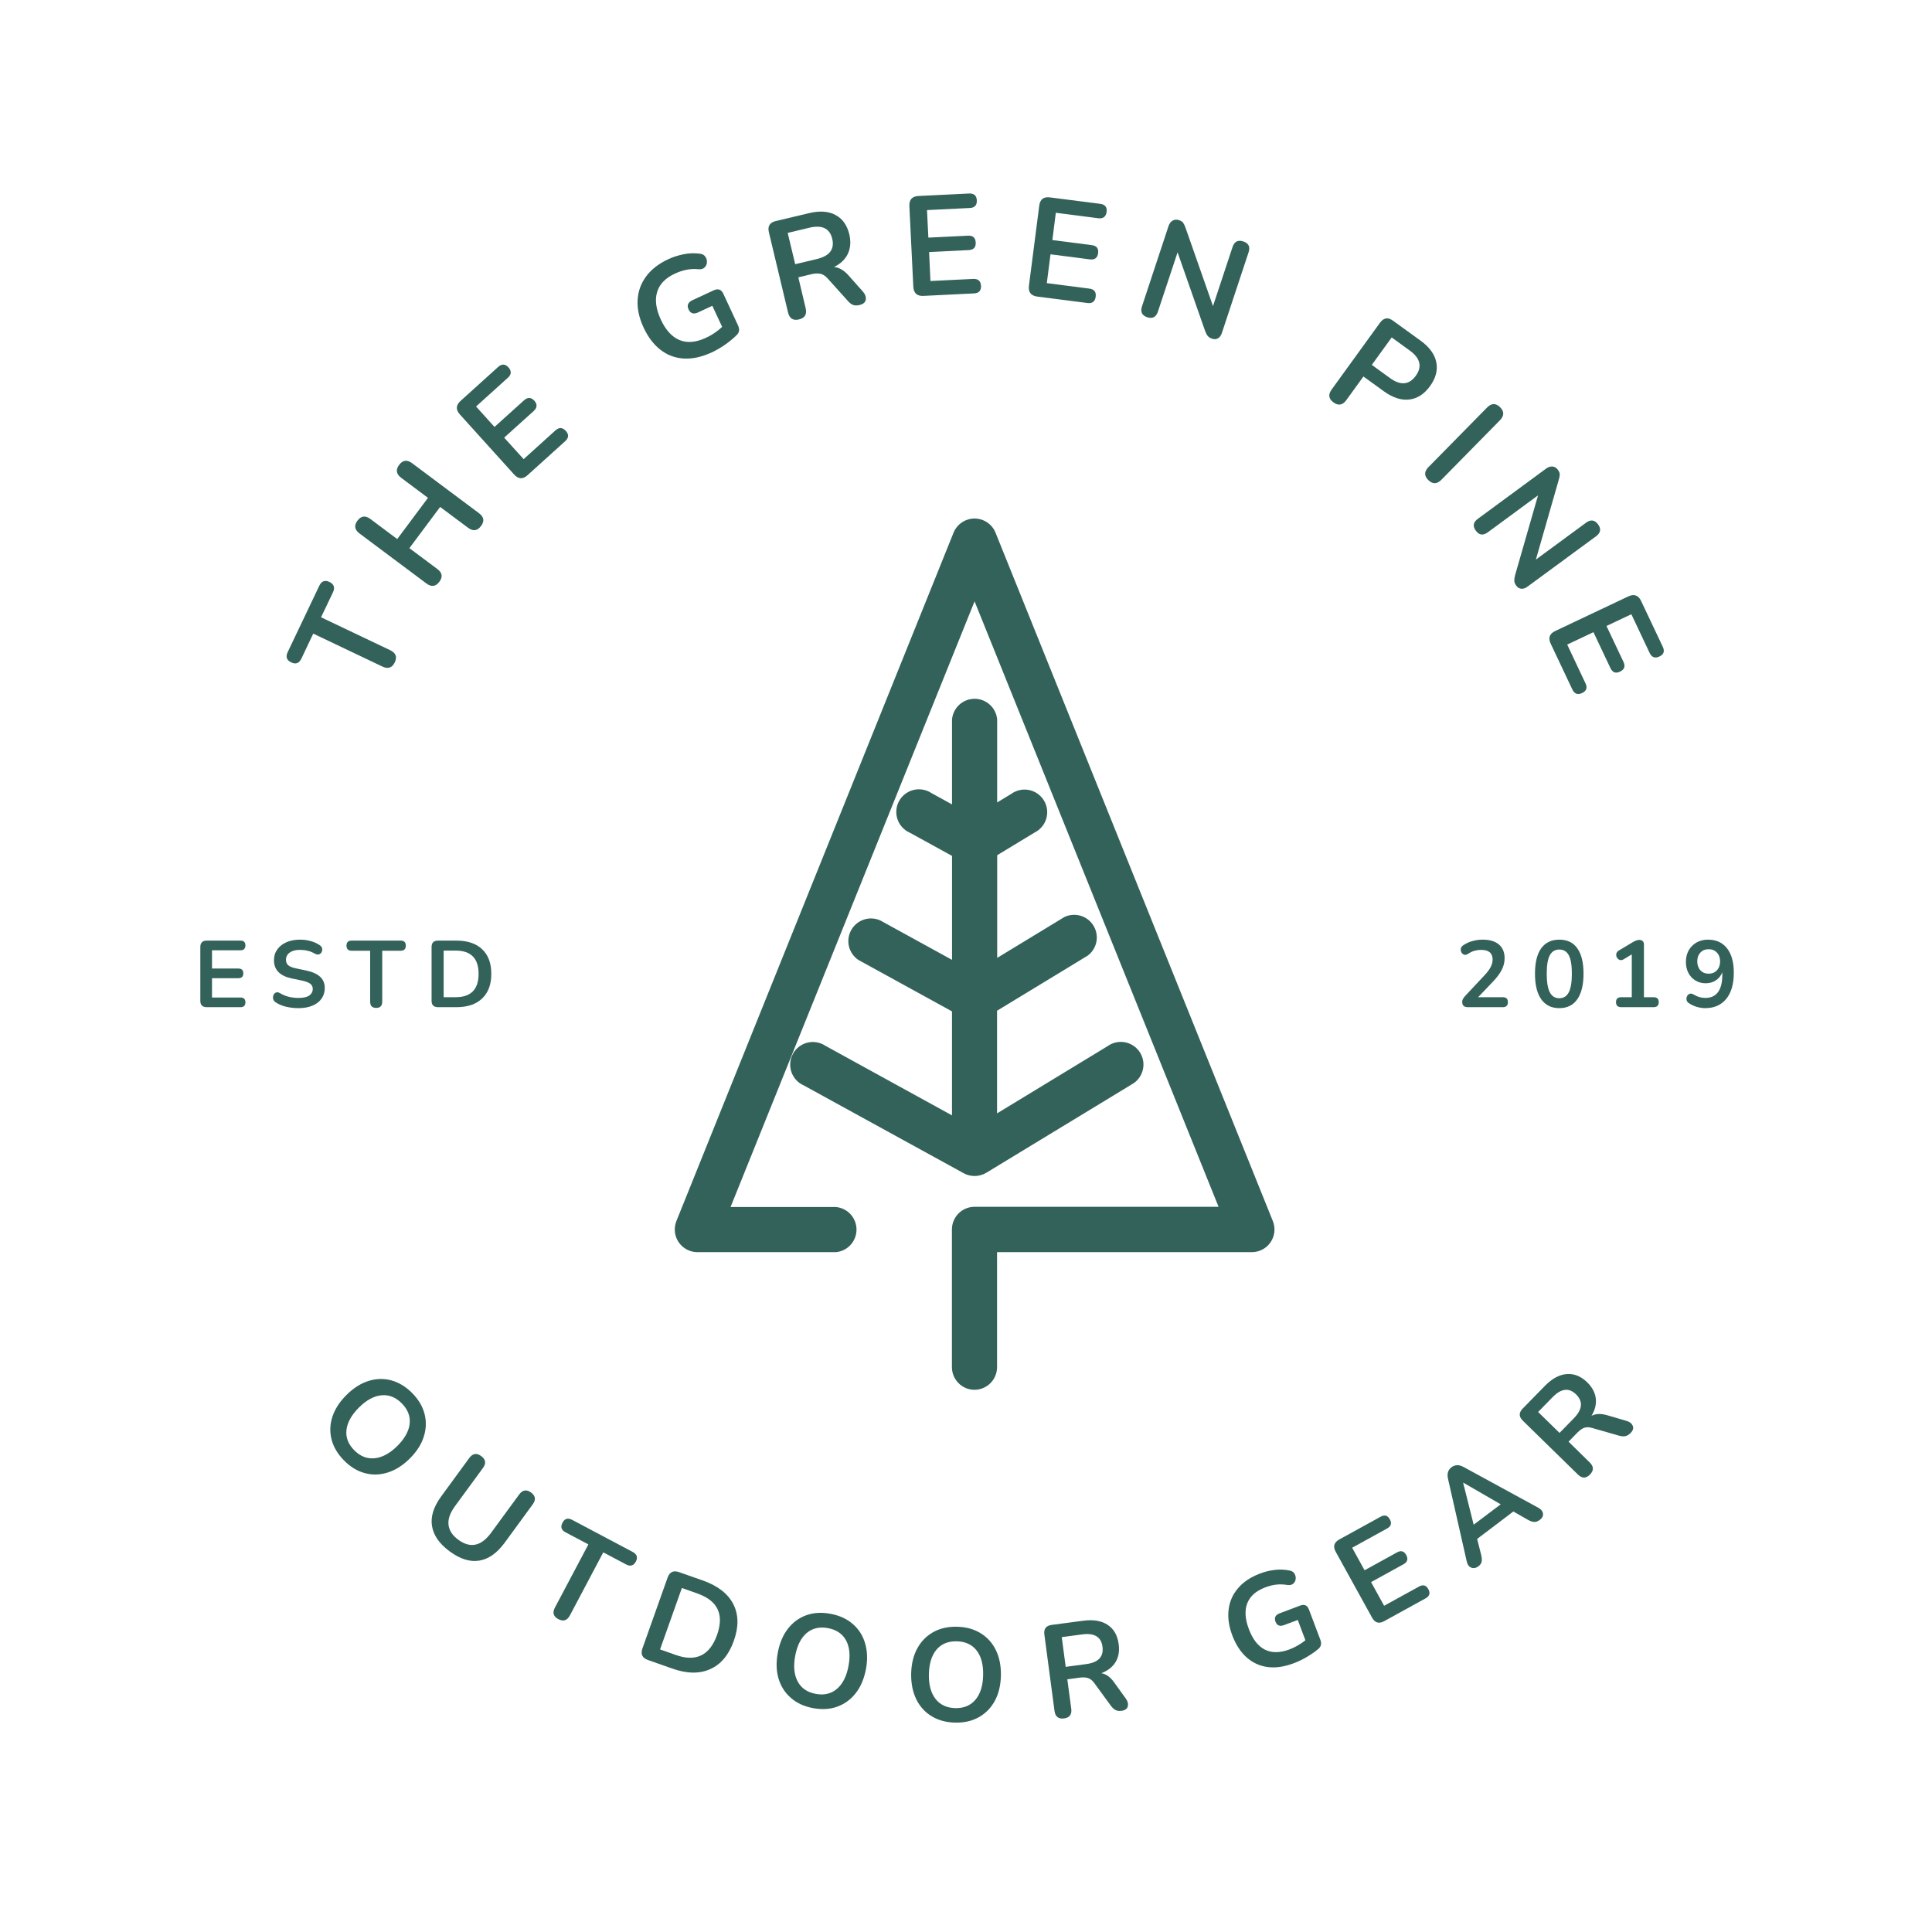 <svg xmlns="http://www.w3.org/2000/svg" xmlns:xlink="http://www.w3.org/1999/xlink" width="500" zoomAndPan="magnify" viewBox="0 0 375 375" height="500" preserveAspectRatio="xMidYMid meet" version="1.0"><defs><g/><clipPath id="96829b908f"><path d="M 130.738 100.527 L 247.738 100.527 L 247.738 270 L 130.738 270 Z M 130.738 100.527 " clip-rule="nonzero"/></clipPath></defs><g clip-path="url(#96829b908f)"><path fill="#33625a" d="M 189.164 269.758 C 188.875 269.758 188.59 269.73 188.305 269.676 C 188.023 269.617 187.746 269.535 187.48 269.426 C 187.215 269.312 186.961 269.18 186.719 269.02 C 186.48 268.859 186.258 268.676 186.055 268.473 C 185.852 268.266 185.668 268.043 185.508 267.805 C 185.348 267.562 185.211 267.312 185.102 267.043 C 184.988 266.777 184.906 266.504 184.852 266.219 C 184.793 265.938 184.766 265.648 184.766 265.359 L 184.766 238.637 C 184.766 238.348 184.793 238.062 184.852 237.777 C 184.906 237.496 184.988 237.219 185.102 236.953 C 185.211 236.688 185.348 236.434 185.508 236.191 C 185.668 235.953 185.852 235.73 186.055 235.527 C 186.258 235.32 186.48 235.141 186.719 234.98 C 186.961 234.82 187.215 234.684 187.48 234.574 C 187.746 234.461 188.023 234.379 188.305 234.324 C 188.59 234.266 188.875 234.238 189.164 234.238 L 236.523 234.238 L 189.164 116.719 L 141.801 234.281 L 162.234 234.281 C 162.781 234.328 163.305 234.477 163.797 234.719 C 164.289 234.961 164.723 235.285 165.094 235.691 C 165.465 236.098 165.75 236.559 165.949 237.07 C 166.148 237.582 166.246 238.113 166.246 238.664 C 166.246 239.211 166.148 239.742 165.949 240.258 C 165.75 240.77 165.465 241.227 165.094 241.633 C 164.723 242.039 164.289 242.363 163.797 242.605 C 163.305 242.852 162.781 242.996 162.234 243.043 L 135.34 243.043 C 134.984 243.043 134.633 242.996 134.285 242.906 C 133.938 242.82 133.605 242.691 133.293 242.523 C 132.977 242.352 132.688 242.148 132.422 241.91 C 132.156 241.668 131.922 241.402 131.723 241.105 C 131.523 240.809 131.363 240.492 131.238 240.156 C 131.117 239.82 131.035 239.477 130.996 239.121 C 130.957 238.766 130.965 238.41 131.012 238.055 C 131.059 237.703 131.148 237.359 131.281 237.027 L 185.098 103.355 C 185.266 102.953 185.484 102.586 185.762 102.25 C 186.039 101.914 186.355 101.629 186.719 101.387 C 187.078 101.145 187.469 100.961 187.883 100.836 C 188.297 100.711 188.723 100.648 189.156 100.648 C 189.59 100.648 190.016 100.711 190.43 100.836 C 190.848 100.961 191.234 101.145 191.598 101.387 C 191.957 101.629 192.277 101.914 192.551 102.25 C 192.828 102.586 193.051 102.953 193.215 103.355 L 247.066 237.027 C 247.199 237.359 247.289 237.703 247.336 238.055 C 247.383 238.41 247.391 238.766 247.352 239.121 C 247.312 239.477 247.23 239.82 247.109 240.156 C 246.984 240.492 246.824 240.809 246.625 241.105 C 246.426 241.402 246.191 241.668 245.926 241.91 C 245.66 242.148 245.371 242.352 245.055 242.523 C 244.742 242.691 244.41 242.82 244.062 242.906 C 243.715 242.996 243.363 243.043 243.008 243.043 L 193.527 243.043 L 193.527 265.371 C 193.527 265.66 193.5 265.941 193.441 266.223 C 193.387 266.504 193.305 266.777 193.191 267.043 C 193.082 267.309 192.949 267.559 192.789 267.801 C 192.633 268.039 192.449 268.258 192.246 268.461 C 192.047 268.668 191.824 268.848 191.586 269.008 C 191.352 269.168 191.098 269.305 190.832 269.414 C 190.57 269.527 190.297 269.609 190.016 269.668 C 189.734 269.727 189.449 269.758 189.164 269.758 Z M 189.164 269.758 " fill-opacity="1" fill-rule="nonzero"/></g><path fill="#33625a" d="M 219.508 210.578 L 191.43 227.641 L 191.371 227.668 C 191.223 227.758 191.066 227.836 190.906 227.91 L 190.887 227.91 C 190.715 227.98 190.543 228.043 190.363 228.09 L 190.254 228.121 C 190.113 228.16 189.973 228.188 189.832 228.211 L 189.695 228.23 C 189.348 228.273 188.996 228.273 188.648 228.23 L 188.52 228.211 C 188.391 228.188 188.266 228.168 188.141 228.137 L 188.008 228.105 C 187.875 228.07 187.742 228.027 187.617 227.98 L 187.523 227.945 C 187.359 227.879 187.203 227.805 187.051 227.723 L 156 210.672 C 155.723 210.551 155.457 210.398 155.211 210.223 C 154.961 210.043 154.734 209.844 154.527 209.617 C 154.324 209.395 154.141 209.148 153.988 208.887 C 153.832 208.625 153.703 208.348 153.605 208.059 C 153.508 207.77 153.441 207.473 153.406 207.172 C 153.367 206.867 153.363 206.566 153.391 206.262 C 153.418 205.957 153.477 205.66 153.562 205.367 C 153.652 205.074 153.77 204.797 153.918 204.527 C 154.062 204.262 154.238 204.012 154.434 203.781 C 154.633 203.551 154.855 203.34 155.098 203.156 C 155.34 202.969 155.598 202.812 155.871 202.68 C 156.148 202.547 156.434 202.445 156.73 202.375 C 157.027 202.301 157.328 202.262 157.633 202.25 C 157.938 202.242 158.238 202.262 158.539 202.316 C 158.84 202.371 159.133 202.453 159.414 202.566 C 159.699 202.68 159.965 202.824 160.219 202.992 L 184.781 216.492 L 184.781 196.309 L 166.633 186.336 C 166.172 186.031 165.785 185.652 165.465 185.199 C 165.148 184.75 164.922 184.254 164.789 183.719 C 164.656 183.184 164.629 182.641 164.699 182.094 C 164.773 181.547 164.941 181.031 165.207 180.547 C 165.473 180.062 165.82 179.645 166.242 179.289 C 166.668 178.938 167.141 178.672 167.664 178.496 C 168.191 178.32 168.727 178.246 169.277 178.273 C 169.832 178.305 170.359 178.43 170.863 178.656 L 184.789 186.309 L 184.789 166.129 L 176.594 161.625 C 176.312 161.504 176.051 161.352 175.801 161.176 C 175.555 160.996 175.328 160.797 175.121 160.57 C 174.914 160.348 174.734 160.102 174.578 159.84 C 174.422 159.578 174.297 159.301 174.199 159.012 C 174.102 158.723 174.035 158.43 173.996 158.125 C 173.961 157.824 173.957 157.52 173.984 157.215 C 174.008 156.91 174.066 156.613 174.156 156.32 C 174.246 156.031 174.363 155.75 174.508 155.484 C 174.656 155.215 174.828 154.965 175.027 154.734 C 175.227 154.504 175.445 154.297 175.688 154.109 C 175.93 153.926 176.191 153.766 176.465 153.633 C 176.738 153.5 177.027 153.398 177.32 153.328 C 177.617 153.254 177.918 153.215 178.223 153.203 C 178.527 153.195 178.832 153.219 179.133 153.27 C 179.434 153.324 179.723 153.406 180.008 153.52 C 180.289 153.637 180.559 153.777 180.812 153.945 L 184.785 156.133 L 184.785 139.648 C 184.836 139.098 184.98 138.578 185.223 138.086 C 185.465 137.594 185.793 137.16 186.195 136.789 C 186.602 136.418 187.062 136.133 187.574 135.934 C 188.086 135.734 188.617 135.633 189.168 135.633 C 189.719 135.633 190.25 135.734 190.762 135.934 C 191.273 136.133 191.73 136.418 192.137 136.789 C 192.543 137.16 192.867 137.594 193.109 138.086 C 193.355 138.578 193.5 139.098 193.547 139.648 L 193.547 155.754 L 196.254 154.113 C 196.5 153.93 196.762 153.777 197.039 153.652 C 197.316 153.523 197.605 153.426 197.902 153.359 C 198.199 153.293 198.504 153.258 198.809 153.254 C 199.113 153.25 199.414 153.277 199.715 153.336 C 200.016 153.398 200.305 153.484 200.586 153.605 C 200.867 153.727 201.133 153.871 201.383 154.047 C 201.633 154.223 201.863 154.422 202.07 154.645 C 202.281 154.867 202.465 155.105 202.621 155.367 C 202.781 155.629 202.91 155.902 203.012 156.191 C 203.113 156.48 203.184 156.773 203.223 157.078 C 203.266 157.379 203.273 157.684 203.25 157.988 C 203.227 158.293 203.172 158.59 203.086 158.883 C 203 159.176 202.887 159.457 202.742 159.727 C 202.598 159.996 202.426 160.246 202.23 160.48 C 202.035 160.715 201.816 160.926 201.574 161.113 C 201.336 161.301 201.078 161.465 200.805 161.598 L 193.555 165.996 L 193.555 185.922 L 206.594 177.996 C 207.086 177.762 207.605 177.621 208.148 177.578 C 208.695 177.535 209.227 177.594 209.75 177.75 C 210.273 177.906 210.75 178.152 211.184 178.484 C 211.617 178.82 211.973 179.223 212.254 179.688 C 212.539 180.156 212.727 180.66 212.82 181.199 C 212.918 181.734 212.91 182.273 212.809 182.809 C 212.703 183.344 212.504 183.844 212.211 184.305 C 211.922 184.77 211.559 185.164 211.117 185.488 L 193.527 196.18 L 193.527 216.105 L 214.938 203.086 C 215.184 202.906 215.445 202.754 215.723 202.625 C 216 202.5 216.289 202.402 216.586 202.336 C 216.887 202.27 217.188 202.234 217.492 202.23 C 217.797 202.227 218.098 202.254 218.398 202.312 C 218.699 202.371 218.988 202.461 219.27 202.582 C 219.551 202.699 219.816 202.848 220.066 203.023 C 220.316 203.195 220.547 203.395 220.754 203.617 C 220.965 203.84 221.148 204.082 221.305 204.344 C 221.465 204.605 221.594 204.879 221.695 205.168 C 221.797 205.453 221.867 205.75 221.91 206.051 C 221.949 206.355 221.957 206.66 221.934 206.965 C 221.91 207.266 221.855 207.566 221.77 207.859 C 221.684 208.152 221.57 208.434 221.426 208.703 C 221.281 208.973 221.113 209.223 220.914 209.457 C 220.719 209.691 220.5 209.902 220.262 210.09 C 220.02 210.277 219.762 210.438 219.488 210.574 Z M 219.508 210.578 " fill-opacity="1" fill-rule="nonzero"/><g fill="#33625a" fill-opacity="1"><g transform="translate(37.477, 195.493)"><g><path d="M 2.656 0 C 1.82 0 1.406 -0.414 1.406 -1.25 L 1.406 -11.672 C 1.406 -12.504 1.82 -12.922 2.656 -12.922 L 9.203 -12.922 C 9.836 -12.922 10.156 -12.613 10.156 -12 C 10.156 -11.363 9.836 -11.047 9.203 -11.047 L 3.672 -11.047 L 3.672 -7.5 L 8.797 -7.5 C 9.43 -7.5 9.75 -7.188 9.75 -6.562 C 9.75 -5.938 9.43 -5.625 8.797 -5.625 L 3.672 -5.625 L 3.672 -1.875 L 9.203 -1.875 C 9.836 -1.875 10.156 -1.562 10.156 -0.938 C 10.156 -0.312 9.836 0 9.203 0 Z M 2.656 0 "/></g></g></g><g fill="#33625a" fill-opacity="1"><g transform="translate(52.084, 195.493)"><g><path d="M 5.859 0.188 C 5.047 0.188 4.25 0.098 3.469 -0.078 C 2.695 -0.266 2.023 -0.547 1.453 -0.922 C 1.172 -1.098 1 -1.32 0.938 -1.594 C 0.875 -1.863 0.895 -2.117 1 -2.359 C 1.102 -2.598 1.266 -2.758 1.484 -2.844 C 1.711 -2.938 1.973 -2.895 2.266 -2.719 C 2.805 -2.395 3.375 -2.16 3.969 -2.016 C 4.57 -1.867 5.203 -1.797 5.859 -1.797 C 6.828 -1.797 7.531 -1.957 7.969 -2.281 C 8.406 -2.602 8.625 -3.02 8.625 -3.531 C 8.625 -3.957 8.469 -4.289 8.156 -4.531 C 7.852 -4.781 7.32 -4.988 6.562 -5.156 L 4.547 -5.578 C 2.242 -6.066 1.094 -7.242 1.094 -9.109 C 1.094 -9.91 1.305 -10.609 1.734 -11.203 C 2.16 -11.805 2.754 -12.273 3.516 -12.609 C 4.273 -12.941 5.148 -13.109 6.141 -13.109 C 6.867 -13.109 7.562 -13.016 8.219 -12.828 C 8.883 -12.648 9.477 -12.379 10 -12.016 C 10.25 -11.848 10.395 -11.641 10.438 -11.391 C 10.488 -11.141 10.457 -10.906 10.344 -10.688 C 10.238 -10.477 10.066 -10.332 9.828 -10.25 C 9.586 -10.176 9.312 -10.227 9 -10.406 C 8.551 -10.664 8.094 -10.848 7.625 -10.953 C 7.156 -11.066 6.656 -11.125 6.125 -11.125 C 5.281 -11.125 4.617 -10.945 4.141 -10.594 C 3.66 -10.238 3.422 -9.773 3.422 -9.203 C 3.422 -8.766 3.566 -8.41 3.859 -8.141 C 4.16 -7.879 4.664 -7.676 5.375 -7.531 L 7.375 -7.109 C 8.582 -6.848 9.477 -6.441 10.062 -5.891 C 10.656 -5.348 10.953 -4.617 10.953 -3.703 C 10.953 -2.93 10.742 -2.25 10.328 -1.656 C 9.922 -1.07 9.332 -0.617 8.562 -0.297 C 7.801 0.023 6.898 0.188 5.859 0.188 Z M 5.859 0.188 "/></g></g></g><g fill="#33625a" fill-opacity="1"><g transform="translate(67.315, 195.493)"><g><path d="M 5.703 0.141 C 4.922 0.141 4.531 -0.258 4.531 -1.062 L 4.531 -10.953 L 0.953 -10.953 C 0.273 -10.953 -0.062 -11.285 -0.062 -11.953 C -0.062 -12.598 0.273 -12.922 0.953 -12.922 L 10.453 -12.922 C 11.117 -12.922 11.453 -12.598 11.453 -11.953 C 11.453 -11.285 11.117 -10.953 10.453 -10.953 L 6.875 -10.953 L 6.875 -1.062 C 6.875 -0.258 6.484 0.141 5.703 0.141 Z M 5.703 0.141 "/></g></g></g><g fill="#33625a" fill-opacity="1"><g transform="translate(82.362, 195.493)"><g><path d="M 2.656 0 C 1.82 0 1.406 -0.414 1.406 -1.25 L 1.406 -11.672 C 1.406 -12.504 1.82 -12.922 2.656 -12.922 L 6.219 -12.922 C 8.375 -12.922 10.039 -12.363 11.219 -11.25 C 12.406 -10.133 13 -8.539 13 -6.469 C 13 -4.406 12.406 -2.812 11.219 -1.688 C 10.039 -0.562 8.375 0 6.219 0 Z M 3.75 -1.938 L 6.062 -1.938 C 9.039 -1.938 10.531 -3.445 10.531 -6.469 C 10.531 -9.477 9.039 -10.984 6.062 -10.984 L 3.75 -10.984 Z M 3.75 -1.938 "/></g></g></g><g fill="#33625a" fill-opacity="1"><g transform="translate(282.497, 195.493)"><g><path d="M 2.438 0 C 2.039 0 1.754 -0.086 1.578 -0.266 C 1.398 -0.441 1.312 -0.703 1.312 -1.047 C 1.312 -1.254 1.367 -1.453 1.484 -1.641 C 1.598 -1.836 1.758 -2.047 1.969 -2.266 L 5.641 -6.188 C 6.203 -6.781 6.602 -7.316 6.844 -7.797 C 7.094 -8.273 7.219 -8.758 7.219 -9.25 C 7.219 -10.5 6.469 -11.125 4.969 -11.125 C 4.551 -11.125 4.133 -11.066 3.719 -10.953 C 3.301 -10.836 2.879 -10.641 2.453 -10.359 C 2.18 -10.172 1.93 -10.113 1.703 -10.188 C 1.473 -10.258 1.297 -10.41 1.172 -10.641 C 1.047 -10.867 1.004 -11.109 1.047 -11.359 C 1.098 -11.617 1.254 -11.836 1.516 -12.016 C 2.047 -12.379 2.633 -12.648 3.281 -12.828 C 3.938 -13.016 4.598 -13.109 5.266 -13.109 C 6.641 -13.109 7.695 -12.797 8.438 -12.172 C 9.176 -11.547 9.547 -10.656 9.547 -9.5 C 9.547 -8.719 9.359 -7.961 8.984 -7.234 C 8.617 -6.516 8.035 -5.738 7.234 -4.906 L 4.406 -1.938 L 9.188 -1.938 C 9.852 -1.938 10.188 -1.617 10.188 -0.984 C 10.188 -0.328 9.852 0 9.188 0 Z M 2.438 0 "/></g></g></g><g fill="#33625a" fill-opacity="1"><g transform="translate(297.159, 195.493)"><g><path d="M 5.5 0.188 C 3.969 0.188 2.797 -0.391 1.984 -1.547 C 1.18 -2.703 0.781 -4.348 0.781 -6.484 C 0.781 -8.648 1.18 -10.297 1.984 -11.422 C 2.797 -12.547 3.969 -13.109 5.5 -13.109 C 7.039 -13.109 8.207 -12.547 9 -11.422 C 9.801 -10.297 10.203 -8.656 10.203 -6.5 C 10.203 -4.352 9.801 -2.703 9 -1.547 C 8.195 -0.391 7.031 0.188 5.5 0.188 Z M 5.5 -1.734 C 6.332 -1.734 6.945 -2.117 7.344 -2.891 C 7.738 -3.66 7.938 -4.863 7.938 -6.5 C 7.938 -8.145 7.738 -9.336 7.344 -10.078 C 6.945 -10.816 6.332 -11.188 5.5 -11.188 C 4.676 -11.188 4.062 -10.816 3.656 -10.078 C 3.258 -9.336 3.062 -8.145 3.062 -6.5 C 3.062 -4.863 3.258 -3.66 3.656 -2.891 C 4.062 -2.117 4.676 -1.734 5.5 -1.734 Z M 5.5 -1.734 "/></g></g></g><g fill="#33625a" fill-opacity="1"><g transform="translate(311.822, 195.493)"><g><path d="M 2.859 0 C 2.18 0 1.844 -0.328 1.844 -0.984 C 1.844 -1.617 2.18 -1.938 2.859 -1.938 L 4.906 -1.938 L 4.906 -10.25 L 3.359 -9.312 C 3.066 -9.133 2.801 -9.086 2.562 -9.172 C 2.32 -9.266 2.141 -9.422 2.016 -9.641 C 1.891 -9.859 1.852 -10.098 1.906 -10.359 C 1.957 -10.629 2.129 -10.848 2.422 -11.016 L 4.953 -12.531 C 5.191 -12.676 5.43 -12.801 5.672 -12.906 C 5.922 -13.008 6.148 -13.062 6.359 -13.062 C 6.617 -13.062 6.832 -12.988 7 -12.844 C 7.176 -12.707 7.266 -12.484 7.266 -12.172 L 7.266 -1.938 L 9.125 -1.938 C 9.801 -1.938 10.141 -1.617 10.141 -0.984 C 10.141 -0.328 9.801 0 9.125 0 Z M 2.859 0 "/></g></g></g><g fill="#33625a" fill-opacity="1"><g transform="translate(326.484, 195.493)"><g><path d="M 4.484 0.188 C 3.961 0.188 3.422 0.102 2.859 -0.062 C 2.297 -0.227 1.77 -0.477 1.281 -0.812 C 1.051 -0.969 0.914 -1.172 0.875 -1.422 C 0.832 -1.672 0.863 -1.906 0.969 -2.125 C 1.082 -2.352 1.25 -2.508 1.469 -2.594 C 1.695 -2.676 1.957 -2.629 2.25 -2.453 C 2.664 -2.211 3.055 -2.039 3.422 -1.938 C 3.797 -1.844 4.164 -1.797 4.531 -1.797 C 5.594 -1.797 6.406 -2.164 6.969 -2.906 C 7.531 -3.656 7.812 -4.77 7.812 -6.25 L 7.812 -6.781 C 7.551 -6.102 7.133 -5.578 6.562 -5.203 C 5.988 -4.828 5.328 -4.641 4.578 -4.641 C 3.848 -4.641 3.191 -4.816 2.609 -5.172 C 2.023 -5.523 1.566 -6.016 1.234 -6.641 C 0.91 -7.273 0.75 -7.988 0.75 -8.781 C 0.75 -9.625 0.926 -10.367 1.281 -11.016 C 1.645 -11.66 2.148 -12.172 2.797 -12.547 C 3.453 -12.922 4.191 -13.109 5.016 -13.109 C 6.617 -13.109 7.859 -12.547 8.734 -11.422 C 9.609 -10.305 10.047 -8.727 10.047 -6.688 C 10.047 -4.5 9.555 -2.805 8.578 -1.609 C 7.598 -0.41 6.234 0.188 4.484 0.188 Z M 5.172 -6.5 C 5.828 -6.5 6.359 -6.719 6.766 -7.156 C 7.18 -7.602 7.391 -8.18 7.391 -8.891 C 7.391 -9.598 7.18 -10.164 6.766 -10.594 C 6.359 -11.031 5.828 -11.25 5.172 -11.25 C 4.504 -11.25 3.969 -11.031 3.562 -10.594 C 3.156 -10.164 2.953 -9.598 2.953 -8.891 C 2.953 -8.18 3.156 -7.602 3.562 -7.156 C 3.969 -6.719 4.504 -6.5 5.172 -6.5 Z M 5.172 -6.5 "/></g></g></g><g fill="#33625a" fill-opacity="1"><g transform="translate(72.737, 136.204)"><g><path d="M 3.891 -7.641 C 3.379 -6.578 2.578 -6.305 1.484 -6.828 L -11.938 -13.219 L -14.234 -8.375 C -14.672 -7.457 -15.332 -7.211 -16.219 -7.641 C -17.102 -8.055 -17.328 -8.723 -16.891 -9.641 L -10.766 -22.5 C -10.336 -23.414 -9.68 -23.664 -8.797 -23.25 C -7.91 -22.82 -7.68 -22.148 -8.109 -21.234 L -10.422 -16.391 L 3 -10 C 4.094 -9.477 4.391 -8.691 3.891 -7.641 Z M 3.891 -7.641 "/></g></g></g><g fill="#33625a" fill-opacity="1"><g transform="translate(82.789, 115.912)"><g><path d="M 2.484 -2.984 C 1.785 -2.047 0.953 -1.938 -0.016 -2.656 L -13 -12.359 C -13.969 -13.086 -14.102 -13.922 -13.406 -14.859 C -12.695 -15.797 -11.859 -15.898 -10.891 -15.172 L -5.688 -11.281 L 0.281 -19.281 L -4.922 -23.172 C -5.891 -23.898 -6.02 -24.738 -5.312 -25.688 C -4.602 -26.625 -3.766 -26.727 -2.797 -26 L 10.188 -16.297 C 11.156 -15.578 11.285 -14.75 10.578 -13.812 C 9.867 -12.863 9.031 -12.75 8.062 -13.469 L 2.641 -17.516 L -3.328 -9.516 L 2.094 -5.469 C 3.062 -4.75 3.191 -3.922 2.484 -2.984 Z M 2.484 -2.984 "/></g></g></g><g fill="#33625a" fill-opacity="1"><g transform="translate(99.451, 94.9)"><g><path d="M 2.953 -2.672 C 2.035 -1.836 1.16 -1.883 0.328 -2.812 L -10.172 -14.438 C -11.016 -15.363 -10.977 -16.242 -10.062 -17.078 L -2.766 -23.672 C -2.055 -24.305 -1.391 -24.281 -0.766 -23.594 C -0.129 -22.883 -0.164 -22.211 -0.875 -21.578 L -7.047 -16 L -3.469 -12.031 L 2.25 -17.188 C 2.957 -17.832 3.629 -17.812 4.266 -17.125 C 4.879 -16.426 4.832 -15.754 4.125 -15.109 L -1.594 -9.953 L 2.188 -5.781 L 8.359 -11.359 C 9.066 -11.992 9.738 -11.961 10.375 -11.266 C 11 -10.566 10.957 -9.898 10.25 -9.266 Z M 2.953 -2.672 "/></g></g></g><g fill="#33625a" fill-opacity="1"><g transform="translate(116.566, 80.449)"><g/></g></g><g fill="#33625a" fill-opacity="1"><g transform="translate(127.637, 72.963)"><g><path d="M 10.516 -4.562 C 8.566 -3.664 6.75 -3.27 5.062 -3.375 C 3.375 -3.477 1.867 -4.047 0.547 -5.078 C -0.773 -6.109 -1.863 -7.547 -2.719 -9.391 C -3.582 -11.242 -3.969 -13.016 -3.875 -14.703 C -3.789 -16.398 -3.242 -17.93 -2.234 -19.297 C -1.234 -20.66 0.203 -21.781 2.078 -22.656 C 3.004 -23.082 3.988 -23.398 5.031 -23.609 C 6.082 -23.828 7.145 -23.863 8.219 -23.719 C 8.695 -23.664 9.047 -23.473 9.266 -23.141 C 9.492 -22.816 9.598 -22.457 9.578 -22.062 C 9.555 -21.664 9.406 -21.328 9.125 -21.047 C 8.852 -20.773 8.461 -20.66 7.953 -20.703 C 7.16 -20.785 6.395 -20.754 5.656 -20.609 C 4.926 -20.473 4.164 -20.223 3.375 -19.859 C 1.508 -18.992 0.352 -17.797 -0.094 -16.266 C -0.551 -14.742 -0.312 -12.969 0.625 -10.938 C 1.57 -8.895 2.785 -7.566 4.266 -6.953 C 5.742 -6.348 7.445 -6.492 9.375 -7.391 C 9.926 -7.641 10.469 -7.941 11 -8.297 C 11.531 -8.648 12.039 -9.055 12.531 -9.516 L 10.625 -13.609 L 7.875 -12.328 C 7 -11.922 6.379 -12.113 6.016 -12.906 C 5.648 -13.695 5.906 -14.297 6.781 -14.703 L 10.891 -16.609 C 11.754 -17.016 12.383 -16.781 12.781 -15.906 L 15.594 -9.844 C 15.957 -9.082 15.891 -8.457 15.391 -7.969 C 14.773 -7.344 14.035 -6.723 13.172 -6.109 C 12.305 -5.504 11.422 -4.988 10.516 -4.562 Z M 10.516 -4.562 "/></g></g></g><g fill="#33625a" fill-opacity="1"><g transform="translate(151.268, 62.689)"><g><path d="M 3.812 -0.688 C 2.676 -0.414 1.969 -0.867 1.688 -2.047 L -2.031 -17.625 C -2.301 -18.789 -1.859 -19.508 -0.703 -19.781 L 5.75 -21.312 C 7.82 -21.812 9.535 -21.695 10.891 -20.969 C 12.254 -20.25 13.148 -19 13.578 -17.219 C 13.91 -15.812 13.82 -14.555 13.312 -13.453 C 12.801 -12.359 11.898 -11.492 10.609 -10.859 C 11.566 -10.785 12.477 -10.273 13.344 -9.328 L 16.234 -6.078 C 16.672 -5.586 16.852 -5.078 16.781 -4.547 C 16.707 -4.016 16.301 -3.66 15.562 -3.484 C 15.082 -3.367 14.664 -3.375 14.312 -3.5 C 13.969 -3.633 13.629 -3.895 13.297 -4.281 L 9.406 -8.609 C 8.938 -9.141 8.457 -9.453 7.969 -9.547 C 7.488 -9.648 6.91 -9.625 6.234 -9.469 L 3.688 -8.859 L 5.109 -2.859 C 5.391 -1.68 4.957 -0.957 3.812 -0.688 Z M 3.078 -11.406 L 7.266 -12.406 C 9.754 -13 10.754 -14.312 10.266 -16.344 C 9.785 -18.363 8.301 -19.078 5.812 -18.484 L 1.625 -17.484 Z M 3.078 -11.406 "/></g></g></g><g fill="#33625a" fill-opacity="1"><g transform="translate(175.242, 57.622)"><g><path d="M 3.984 -0.188 C 2.742 -0.133 2.094 -0.734 2.031 -1.984 L 1.266 -17.625 C 1.211 -18.875 1.805 -19.523 3.047 -19.578 L 12.859 -20.062 C 13.816 -20.102 14.316 -19.66 14.359 -18.734 C 14.398 -17.785 13.941 -17.289 12.984 -17.25 L 4.688 -16.844 L 4.953 -11.5 L 12.641 -11.875 C 13.598 -11.926 14.098 -11.484 14.141 -10.547 C 14.191 -9.617 13.738 -9.129 12.781 -9.078 L 5.094 -8.703 L 5.359 -3.078 L 13.656 -3.484 C 14.613 -3.523 15.117 -3.078 15.172 -2.141 C 15.211 -1.203 14.754 -0.711 13.797 -0.672 Z M 3.984 -0.188 "/></g></g></g><g fill="#33625a" fill-opacity="1"><g transform="translate(197.373, 57.049)"><g><path d="M 3.953 0.516 C 2.723 0.348 2.188 -0.352 2.344 -1.594 L 4.344 -17.125 C 4.5 -18.363 5.191 -18.898 6.422 -18.734 L 16.172 -17.484 C 17.117 -17.367 17.535 -16.852 17.422 -15.938 C 17.297 -14.988 16.758 -14.57 15.812 -14.688 L 7.562 -15.75 L 6.891 -10.453 L 14.531 -9.469 C 15.477 -9.352 15.891 -8.832 15.766 -7.906 C 15.648 -6.988 15.117 -6.586 14.172 -6.703 L 6.531 -7.688 L 5.812 -2.094 L 14.062 -1.031 C 15.008 -0.914 15.422 -0.391 15.297 0.547 C 15.18 1.473 14.648 1.879 13.703 1.766 Z M 3.953 0.516 "/></g></g></g><g fill="#33625a" fill-opacity="1"><g transform="translate(219.176, 60.193)"><g><path d="M 3.516 1.391 C 2.473 1.047 2.129 0.336 2.484 -0.734 L 7.625 -16.281 C 7.801 -16.812 8.07 -17.176 8.438 -17.375 C 8.801 -17.582 9.203 -17.613 9.641 -17.469 C 10.047 -17.344 10.32 -17.172 10.469 -16.953 C 10.625 -16.742 10.781 -16.414 10.938 -15.969 L 16.266 -0.781 L 20.062 -12.25 C 20.414 -13.312 21.113 -13.672 22.156 -13.328 C 23.188 -12.984 23.523 -12.281 23.172 -11.219 L 17.984 4.453 C 17.816 4.941 17.566 5.281 17.234 5.469 C 16.898 5.664 16.523 5.695 16.109 5.562 C 15.711 5.426 15.422 5.238 15.234 5 C 15.047 4.77 14.875 4.438 14.719 4 L 9.391 -11.219 L 5.578 0.281 C 5.223 1.352 4.535 1.723 3.516 1.391 Z M 3.516 1.391 "/></g></g></g><g fill="#33625a" fill-opacity="1"><g transform="translate(243.92, 69.426)"><g/></g></g><g fill="#33625a" fill-opacity="1"><g transform="translate(255.814, 75.654)"><g><path d="M 3.016 2.453 C 2.066 1.766 1.945 0.93 2.656 -0.047 L 12.047 -13.016 C 12.754 -13.984 13.586 -14.117 14.547 -13.422 L 19.922 -9.531 C 21.648 -8.281 22.664 -6.883 22.969 -5.344 C 23.281 -3.801 22.875 -2.254 21.75 -0.703 C 20.633 0.836 19.297 1.703 17.734 1.891 C 16.172 2.078 14.523 1.547 12.797 0.297 L 8.828 -2.578 L 5.5 2.016 C 4.789 2.992 3.961 3.141 3.016 2.453 Z M 10.453 -4.828 L 13.969 -2.281 C 16.02 -0.789 17.691 -0.93 18.984 -2.703 C 20.266 -4.484 19.879 -6.117 17.828 -7.609 L 14.312 -10.156 Z M 10.453 -4.828 "/></g></g></g><g fill="#33625a" fill-opacity="1"><g transform="translate(274.63, 90.314)"><g><path d="M 2.609 2.875 C 1.773 2.051 1.785 1.207 2.641 0.344 L 14 -11.203 C 14.852 -12.078 15.695 -12.102 16.531 -11.281 C 17.363 -10.457 17.352 -9.609 16.5 -8.734 L 5.141 2.812 C 4.285 3.676 3.441 3.695 2.609 2.875 Z M 2.609 2.875 "/></g></g></g><g fill="#33625a" fill-opacity="1"><g transform="translate(284.393, 99.849)"><g><path d="M 2.062 3.156 C 1.414 2.281 1.551 1.508 2.469 0.844 L 15.656 -8.859 C 16.102 -9.191 16.535 -9.336 16.953 -9.297 C 17.367 -9.254 17.711 -9.047 17.984 -8.672 C 18.234 -8.328 18.359 -8.023 18.359 -7.766 C 18.359 -7.504 18.289 -7.148 18.156 -6.703 L 13.719 8.766 L 23.453 1.609 C 24.359 0.941 25.141 1.051 25.797 1.938 C 26.43 2.812 26.297 3.582 25.391 4.25 L 12.094 14.016 C 11.676 14.328 11.273 14.461 10.891 14.422 C 10.504 14.391 10.18 14.195 9.922 13.844 C 9.672 13.508 9.539 13.191 9.531 12.891 C 9.52 12.586 9.57 12.219 9.688 11.781 L 14.141 -3.703 L 4.391 3.469 C 3.473 4.133 2.695 4.031 2.062 3.156 Z M 2.062 3.156 "/></g></g></g><g fill="#33625a" fill-opacity="1"><g transform="translate(299.287, 121.346)"><g><path d="M 1.703 3.594 C 1.172 2.477 1.469 1.656 2.594 1.125 L 16.75 -5.578 C 17.883 -6.109 18.719 -5.816 19.25 -4.703 L 23.453 4.188 C 23.867 5.051 23.656 5.68 22.812 6.078 C 21.957 6.484 21.32 6.254 20.906 5.391 L 17.359 -2.125 L 12.531 0.156 L 15.828 7.125 C 16.234 7.988 16.008 8.617 15.156 9.016 C 14.32 9.422 13.703 9.191 13.297 8.328 L 10 1.359 L 4.906 3.766 L 8.453 11.281 C 8.867 12.145 8.648 12.773 7.797 13.172 C 6.953 13.578 6.32 13.348 5.906 12.484 Z M 1.703 3.594 "/></g></g></g><g fill="#33625a" fill-opacity="1"><g transform="translate(59.844, 276.154)"><g><path d="M 6.938 7.328 C 5.707 6.086 4.898 4.734 4.516 3.266 C 4.141 1.805 4.191 0.332 4.672 -1.156 C 5.16 -2.656 6.078 -4.07 7.422 -5.406 C 8.766 -6.738 10.18 -7.641 11.672 -8.109 C 13.16 -8.578 14.629 -8.617 16.078 -8.234 C 17.535 -7.848 18.891 -7.031 20.141 -5.781 C 21.379 -4.531 22.188 -3.172 22.562 -1.703 C 22.938 -0.242 22.883 1.227 22.406 2.719 C 21.938 4.207 21.035 5.613 19.703 6.938 C 18.348 8.281 16.922 9.188 15.422 9.656 C 13.922 10.133 12.441 10.176 10.984 9.781 C 9.523 9.395 8.176 8.578 6.938 7.328 Z M 8.922 5.344 C 10.086 6.52 11.406 7.035 12.875 6.891 C 14.352 6.742 15.816 5.953 17.266 4.516 C 18.711 3.078 19.516 1.633 19.672 0.188 C 19.828 -1.258 19.312 -2.582 18.125 -3.781 C 16.945 -4.957 15.633 -5.473 14.188 -5.328 C 12.738 -5.191 11.289 -4.406 9.844 -2.969 C 8.395 -1.531 7.582 -0.082 7.406 1.375 C 7.238 2.844 7.742 4.164 8.922 5.344 Z M 8.922 5.344 "/></g></g></g><g fill="#33625a" fill-opacity="1"><g transform="translate(79.775, 295.323)"><g><path d="M 7.531 5.812 C 5.531 4.352 4.379 2.711 4.078 0.891 C 3.773 -0.922 4.375 -2.848 5.875 -4.891 L 11.312 -12.328 C 11.969 -13.223 12.738 -13.348 13.625 -12.703 C 14.508 -12.055 14.625 -11.285 13.969 -10.391 L 8.531 -2.969 C 7.57 -1.656 7.156 -0.453 7.281 0.641 C 7.406 1.742 8.039 2.711 9.188 3.547 C 11.52 5.254 13.645 4.797 15.562 2.172 L 21 -5.25 C 21.656 -6.145 22.426 -6.27 23.312 -5.625 C 24.176 -4.988 24.281 -4.223 23.625 -3.328 L 18.188 4.109 C 16.688 6.148 15.035 7.312 13.234 7.594 C 11.441 7.883 9.539 7.289 7.531 5.812 Z M 7.531 5.812 "/></g></g></g><g fill="#33625a" fill-opacity="1"><g transform="translate(101.407, 310.36)"><g><path d="M 6.953 3.906 C 5.992 3.395 5.781 2.645 6.312 1.656 L 12.797 -10.594 L 8.359 -12.938 C 7.535 -13.375 7.344 -14 7.781 -14.812 C 8.195 -15.613 8.816 -15.797 9.641 -15.359 L 21.406 -9.125 C 22.227 -8.688 22.43 -8.066 22.016 -7.266 C 21.578 -6.453 20.945 -6.266 20.125 -6.703 L 15.688 -9.047 L 9.203 3.203 C 8.672 4.191 7.922 4.426 6.953 3.906 Z M 6.953 3.906 "/></g></g></g><g fill="#33625a" fill-opacity="1"><g transform="translate(122.242, 320.946)"><g><path d="M 3.5 1.25 C 2.414 0.863 2.066 0.117 2.453 -0.984 L 7.344 -14.75 C 7.738 -15.832 8.477 -16.18 9.562 -15.797 L 14.266 -14.141 C 17.117 -13.117 19.062 -11.598 20.094 -9.578 C 21.133 -7.555 21.164 -5.18 20.188 -2.453 C 19.219 0.273 17.691 2.102 15.609 3.031 C 13.523 3.969 11.055 3.926 8.203 2.906 Z M 5.875 -0.797 L 8.922 0.281 C 12.848 1.676 15.52 0.379 16.938 -3.609 C 18.344 -7.566 17.082 -10.242 13.156 -11.641 L 10.109 -12.719 Z M 5.875 -0.797 "/></g></g></g><g fill="#33625a" fill-opacity="1"><g transform="translate(147.949, 329.468)"><g><path d="M 9.875 2.078 C 8.156 1.766 6.723 1.109 5.578 0.109 C 4.43 -0.879 3.629 -2.125 3.172 -3.625 C 2.723 -5.125 2.672 -6.801 3.016 -8.656 C 3.359 -10.52 4.008 -12.07 4.969 -13.312 C 5.926 -14.551 7.109 -15.426 8.516 -15.938 C 9.93 -16.457 11.508 -16.555 13.25 -16.234 C 14.977 -15.91 16.414 -15.254 17.562 -14.266 C 18.707 -13.285 19.504 -12.047 19.953 -10.547 C 20.41 -9.047 20.473 -7.375 20.141 -5.531 C 19.785 -3.656 19.129 -2.098 18.172 -0.859 C 17.211 0.379 16.02 1.258 14.594 1.781 C 13.176 2.301 11.602 2.398 9.875 2.078 Z M 10.391 -0.688 C 12.023 -0.383 13.398 -0.711 14.516 -1.672 C 15.641 -2.641 16.383 -4.125 16.75 -6.125 C 17.125 -8.145 16.961 -9.797 16.266 -11.078 C 15.566 -12.359 14.391 -13.148 12.734 -13.453 C 11.098 -13.754 9.723 -13.43 8.609 -12.484 C 7.504 -11.535 6.766 -10.051 6.391 -8.031 C 6.023 -6.031 6.191 -4.379 6.891 -3.078 C 7.586 -1.785 8.754 -0.988 10.391 -0.688 Z M 10.391 -0.688 "/></g></g></g><g fill="#33625a" fill-opacity="1"><g transform="translate(175.279, 333.89)"><g><path d="M 10.094 0.469 C 8.344 0.426 6.82 0.008 5.531 -0.781 C 4.238 -1.57 3.25 -2.672 2.562 -4.078 C 1.875 -5.492 1.547 -7.145 1.578 -9.031 C 1.617 -10.926 2.016 -12.562 2.766 -13.938 C 3.516 -15.312 4.547 -16.363 5.859 -17.094 C 7.172 -17.832 8.711 -18.18 10.484 -18.141 C 12.242 -18.098 13.766 -17.68 15.047 -16.891 C 16.336 -16.109 17.328 -15.016 18.016 -13.609 C 18.703 -12.203 19.031 -10.562 19 -8.688 C 18.957 -6.781 18.562 -5.133 17.812 -3.75 C 17.062 -2.375 16.023 -1.316 14.703 -0.578 C 13.391 0.16 11.852 0.508 10.094 0.469 Z M 10.156 -2.344 C 11.812 -2.312 13.113 -2.859 14.062 -3.984 C 15.008 -5.109 15.504 -6.691 15.547 -8.734 C 15.598 -10.785 15.176 -12.383 14.281 -13.531 C 13.383 -14.688 12.098 -15.281 10.422 -15.312 C 8.754 -15.352 7.445 -14.816 6.5 -13.703 C 5.562 -12.586 5.066 -11.004 5.016 -8.953 C 4.973 -6.91 5.398 -5.305 6.297 -4.141 C 7.203 -2.984 8.488 -2.383 10.156 -2.344 Z M 10.156 -2.344 "/></g></g></g><g fill="#33625a" fill-opacity="1"><g transform="translate(202.898, 333.814)"><g><path d="M 3.625 -0.266 C 2.539 -0.129 1.926 -0.617 1.781 -1.734 L -0.188 -16.562 C -0.332 -17.656 0.141 -18.273 1.234 -18.422 L 7.375 -19.234 C 9.344 -19.492 10.922 -19.223 12.109 -18.422 C 13.305 -17.629 14.016 -16.383 14.234 -14.688 C 14.422 -13.344 14.223 -12.188 13.641 -11.219 C 13.055 -10.258 12.133 -9.535 10.875 -9.047 C 11.77 -8.891 12.566 -8.336 13.266 -7.391 L 15.641 -4.094 C 16.004 -3.582 16.125 -3.086 16 -2.609 C 15.883 -2.129 15.484 -1.844 14.797 -1.75 C 14.336 -1.688 13.953 -1.734 13.641 -1.891 C 13.328 -2.055 13.031 -2.32 12.75 -2.688 L 9.531 -7.094 C 9.156 -7.625 8.742 -7.957 8.297 -8.094 C 7.859 -8.238 7.32 -8.27 6.688 -8.188 L 4.266 -7.859 L 5.031 -2.156 C 5.176 -1.039 4.707 -0.41 3.625 -0.266 Z M 3.953 -10.281 L 7.922 -10.812 C 10.297 -11.125 11.352 -12.25 11.094 -14.188 C 10.844 -16.094 9.531 -16.891 7.156 -16.578 L 3.188 -16.047 Z M 3.953 -10.281 "/></g></g></g><g fill="#33625a" fill-opacity="1"><g transform="translate(227.351, 329.868)"><g/></g></g><g fill="#33625a" fill-opacity="1"><g transform="translate(241.083, 326.366)"><g><path d="M 10.078 -3.547 C 8.203 -2.836 6.488 -2.586 4.938 -2.797 C 3.383 -3.016 2.023 -3.645 0.859 -4.688 C -0.297 -5.727 -1.211 -7.141 -1.891 -8.922 C -2.566 -10.711 -2.805 -12.391 -2.609 -13.953 C -2.422 -15.516 -1.812 -16.895 -0.781 -18.094 C 0.238 -19.301 1.656 -20.25 3.469 -20.938 C 4.363 -21.281 5.305 -21.516 6.297 -21.641 C 7.285 -21.766 8.281 -21.723 9.281 -21.516 C 9.695 -21.43 10 -21.227 10.188 -20.906 C 10.375 -20.582 10.445 -20.238 10.406 -19.875 C 10.363 -19.508 10.203 -19.207 9.922 -18.969 C 9.648 -18.738 9.281 -18.656 8.812 -18.719 C 8.07 -18.844 7.359 -18.867 6.672 -18.797 C 5.984 -18.723 5.254 -18.539 4.484 -18.25 C 2.691 -17.57 1.531 -16.535 1 -15.141 C 0.477 -13.754 0.586 -12.086 1.328 -10.141 C 2.066 -8.172 3.102 -6.848 4.438 -6.172 C 5.77 -5.504 7.363 -5.52 9.219 -6.219 C 9.758 -6.426 10.285 -6.676 10.797 -6.969 C 11.316 -7.27 11.816 -7.609 12.297 -7.984 L 10.812 -11.938 L 8.156 -10.938 C 7.332 -10.625 6.773 -10.848 6.484 -11.609 C 6.203 -12.367 6.473 -12.906 7.297 -13.219 L 11.266 -14.719 C 12.098 -15.039 12.672 -14.785 12.984 -13.953 L 15.188 -8.109 C 15.469 -7.379 15.352 -6.789 14.844 -6.344 C 14.25 -5.832 13.523 -5.32 12.672 -4.812 C 11.828 -4.301 10.961 -3.879 10.078 -3.547 Z M 10.078 -3.547 "/></g></g></g><g fill="#33625a" fill-opacity="1"><g transform="translate(265.423, 316.46)"><g><path d="M 3.25 -1.797 C 2.238 -1.234 1.453 -1.461 0.891 -2.484 L -6.172 -15.281 C -6.723 -16.289 -6.492 -17.078 -5.484 -17.641 L 2.547 -22.062 C 3.328 -22.488 3.922 -22.328 4.328 -21.578 C 4.766 -20.805 4.594 -20.207 3.812 -19.781 L -2.969 -16.047 L -0.562 -11.672 L 5.734 -15.141 C 6.504 -15.566 7.098 -15.398 7.516 -14.641 C 7.941 -13.867 7.77 -13.27 7 -12.844 L 0.703 -9.375 L 3.234 -4.781 L 10.016 -8.516 C 10.797 -8.941 11.395 -8.773 11.812 -8.016 C 12.238 -7.242 12.062 -6.645 11.281 -6.219 Z M 3.25 -1.797 "/></g></g></g><g fill="#33625a" fill-opacity="1"><g transform="translate(285.134, 305.144)"><g><path d="M 1.844 -1.141 C 1.375 -0.785 0.91 -0.691 0.453 -0.859 C -0.004 -1.035 -0.301 -1.438 -0.438 -2.062 L -4.078 -18.125 C -4.191 -18.656 -4.188 -19.098 -4.062 -19.453 C -3.945 -19.805 -3.723 -20.109 -3.391 -20.359 C -3.078 -20.598 -2.727 -20.727 -2.344 -20.75 C -1.969 -20.781 -1.539 -20.664 -1.062 -20.406 L 13.406 -12.516 C 13.988 -12.203 14.305 -11.812 14.359 -11.344 C 14.41 -10.883 14.207 -10.484 13.75 -10.141 C 13.363 -9.848 12.992 -9.711 12.641 -9.734 C 12.297 -9.754 11.898 -9.891 11.453 -10.141 L 8.609 -11.766 L 1.578 -6.438 L 2.375 -3.281 C 2.488 -2.77 2.516 -2.352 2.453 -2.031 C 2.398 -1.707 2.195 -1.41 1.844 -1.141 Z M -1.141 -17.344 L 0.906 -9.203 L 6.156 -13.156 L -1.109 -17.359 Z M -1.141 -17.344 "/></g></g></g><g fill="#33625a" fill-opacity="1"><g transform="translate(305.939, 288.658)"><g><path d="M 2.672 -2.453 C 1.91 -1.672 1.129 -1.672 0.328 -2.453 L -10.359 -12.906 C -11.148 -13.676 -11.16 -14.457 -10.391 -15.25 L -6.062 -19.672 C -4.676 -21.086 -3.266 -21.848 -1.828 -21.953 C -0.398 -22.066 0.922 -21.531 2.141 -20.344 C 3.109 -19.395 3.66 -18.363 3.797 -17.25 C 3.941 -16.133 3.664 -15 2.969 -13.844 C 3.758 -14.258 4.734 -14.312 5.891 -14 L 9.781 -12.859 C 10.375 -12.691 10.77 -12.379 10.969 -11.922 C 11.176 -11.473 11.035 -11 10.547 -10.5 C 10.223 -10.176 9.891 -9.977 9.547 -9.906 C 9.203 -9.832 8.805 -9.859 8.359 -9.984 L 3.125 -11.484 C 2.5 -11.672 1.969 -11.68 1.531 -11.516 C 1.102 -11.348 0.664 -11.035 0.219 -10.578 L -1.484 -8.828 L 2.625 -4.797 C 3.426 -4.016 3.441 -3.234 2.672 -2.453 Z M -3.234 -10.531 L -0.438 -13.391 C 1.227 -15.109 1.363 -16.648 -0.031 -18.016 C -1.406 -19.359 -2.926 -19.172 -4.594 -17.453 L -7.391 -14.594 Z M -3.234 -10.531 "/></g></g></g></svg>